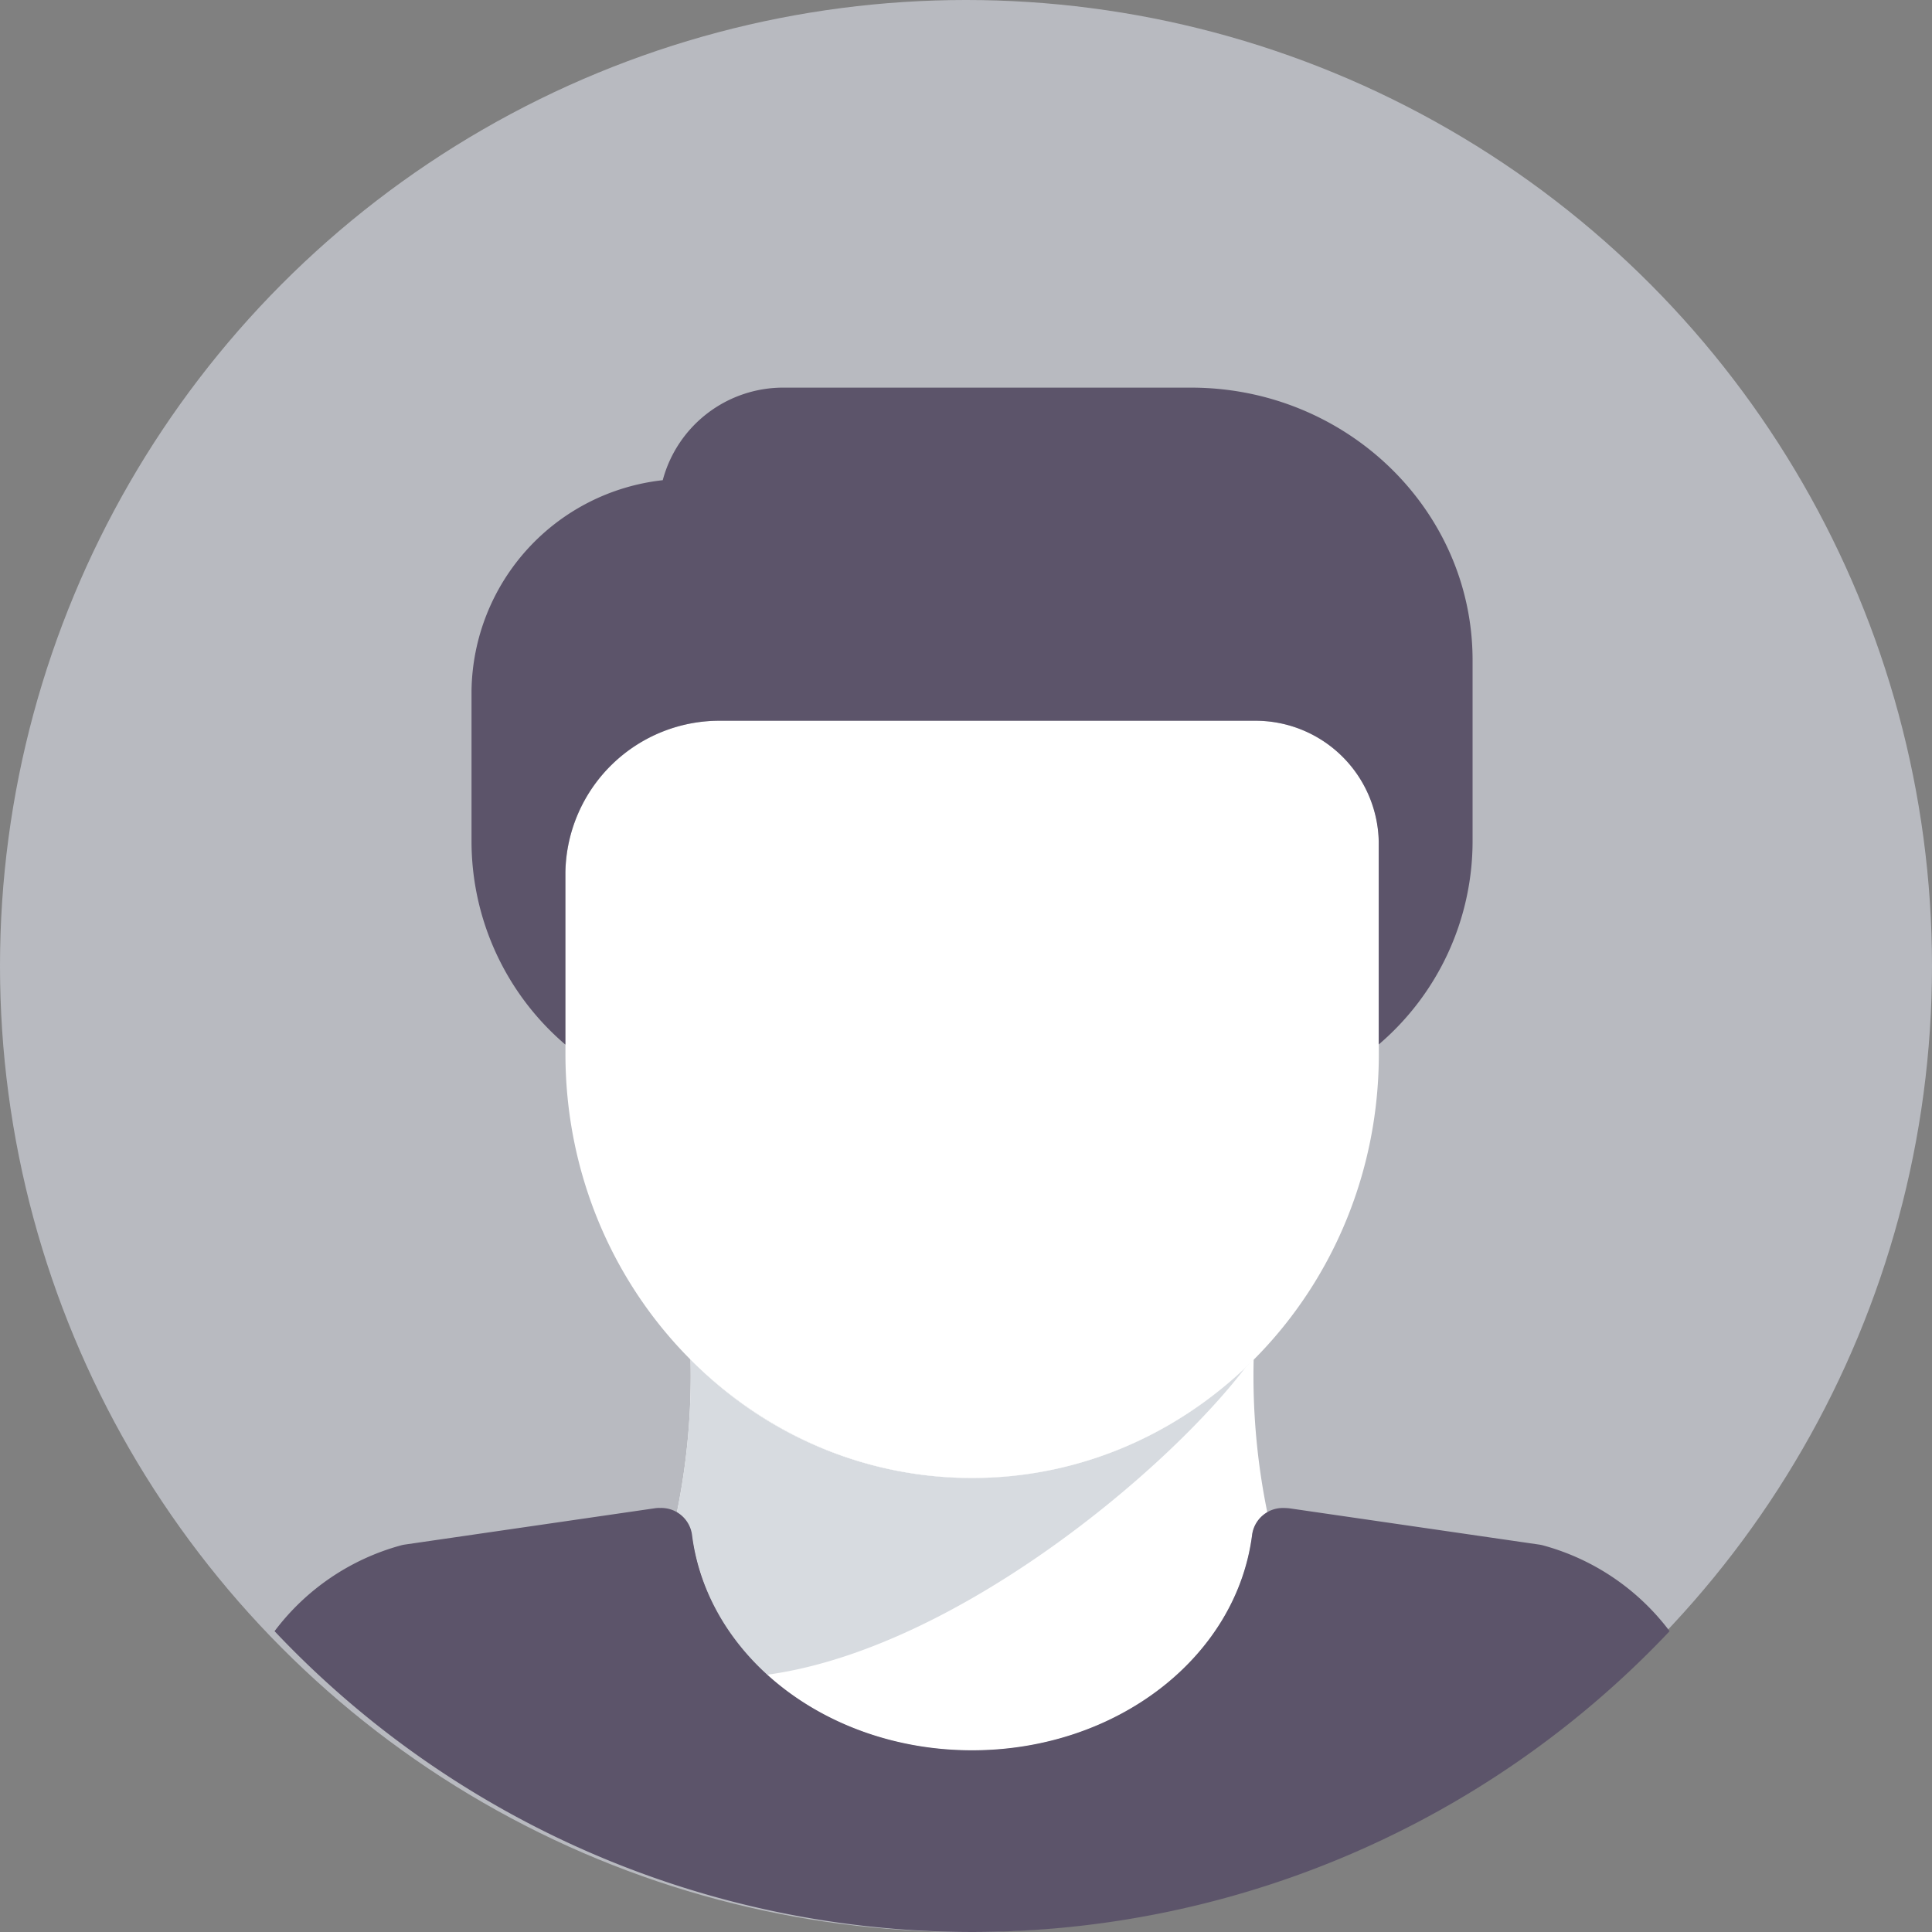 <svg xmlns="http://www.w3.org/2000/svg" width="119.892" height="119.892" viewBox="0 0 119.892 119.892">
  <rect x="0" y="0" width="119.892" height="119.892" fill="#808080" stroke="none"/>
  <g id="Group_9658" data-name="Group 9658" transform="translate(-3205 -4977)">
    <circle id="NoPath_-_Copy_21_" data-name="NoPath - Copy (21)" cx="59.946" cy="59.946" r="59.946" transform="translate(3205 4977)" fill="#b8bac0"/>
    <g id="Group_9656" data-name="Group 9656" transform="translate(135.319 -91.456)">
      <g id="Group_66" data-name="Group 66" transform="translate(3111.678 5152.801)">
        <g id="Group_65" data-name="Group 65">
          <path id="Path_120" data-name="Path 120" d="M182.808,336.068a24.608,24.608,0,0,1-17.473-7.37,42.124,42.124,0,0,1-.853,9.541,1.872,1.872,0,0,1,.945,1.359c.969,7.632,8.441,13.386,17.382,13.386s16.411-5.755,17.382-13.386a1.851,1.851,0,0,1,.945-1.358,42.135,42.135,0,0,1-.854-9.542A24.608,24.608,0,0,1,182.808,336.068Z" transform="translate(-164.481 -328.698)" fill="#fff"/>
        </g>
      </g>
      <g id="Group_68" data-name="Group 68" transform="translate(3111.678 5152.801)">
        <g id="Group_67" data-name="Group 67">
          <path id="Path_121" data-name="Path 121" d="M199.9,329.045a24.356,24.356,0,0,1-34.567-.347,42.124,42.124,0,0,1-.853,9.541,1.872,1.872,0,0,1,.945,1.359,14.155,14.155,0,0,0,4.665,8.682C181.78,346.686,195.047,335.512,199.9,329.045Z" transform="translate(-164.481 -328.698)" fill="#d7dbe0"/>
        </g>
      </g>
      <g id="Group_70" data-name="Group 70" transform="translate(3104.766 5113.185)">
        <g id="Group_69" data-name="Group 69">
          <path id="Path_122" data-name="Path 122" d="M178.711,160.07h-33a9.567,9.567,0,0,0-9.707,9.4v11.277c0,14.509,11.322,26.313,25.238,26.313s25.238-11.8,25.238-26.313V167.588A7.653,7.653,0,0,0,178.711,160.07Z" transform="translate(-136 -160.07)" fill="#fff"/>
        </g>
      </g>
      <g id="Group_72" data-name="Group 72" transform="translate(3098.942 5092.511)">
        <g id="Group_71" data-name="Group 71">
          <path id="Path_123" data-name="Path 123" d="M156.652,72.07H131.414a7.735,7.735,0,0,0-7.548,5.744A13.331,13.331,0,0,0,112,90.865v9.4a16.587,16.587,0,0,0,5.824,12.574V102.141a9.567,9.567,0,0,1,9.707-9.4h33a7.653,7.653,0,0,1,7.766,7.518v12.572a16.581,16.581,0,0,0,5.824-12.572V88.985C174.125,79.659,166.287,72.07,156.652,72.07Z" transform="translate(-112 -72.07)" fill="#5c546a"/>
        </g>
      </g>
      <g id="Group_73" data-name="Group 73" transform="translate(3086.719 5162.034)">
        <path id="Path_124" data-name="Path 124" d="M61.632,375.645a59.519,59.519,0,0,0,86.571,0,14.624,14.624,0,0,0-7.851-5.323,1.894,1.894,0,0,0-.235-.049l-15.5-2.251a3.744,3.744,0,0,0-.394-.021,1.92,1.92,0,0,0-1.926,1.65c-.971,7.631-8.442,13.386-17.382,13.386S88.5,377.282,87.536,369.65A1.925,1.925,0,0,0,85.56,368a1.714,1.714,0,0,0-.345.02l-15.5,2.251a1.9,1.9,0,0,0-.235.049A14.627,14.627,0,0,0,61.632,375.645Z" transform="translate(-61.632 -367.999)" fill="#5c546a"/>
      </g>
    </g>
  </g>
</svg>
